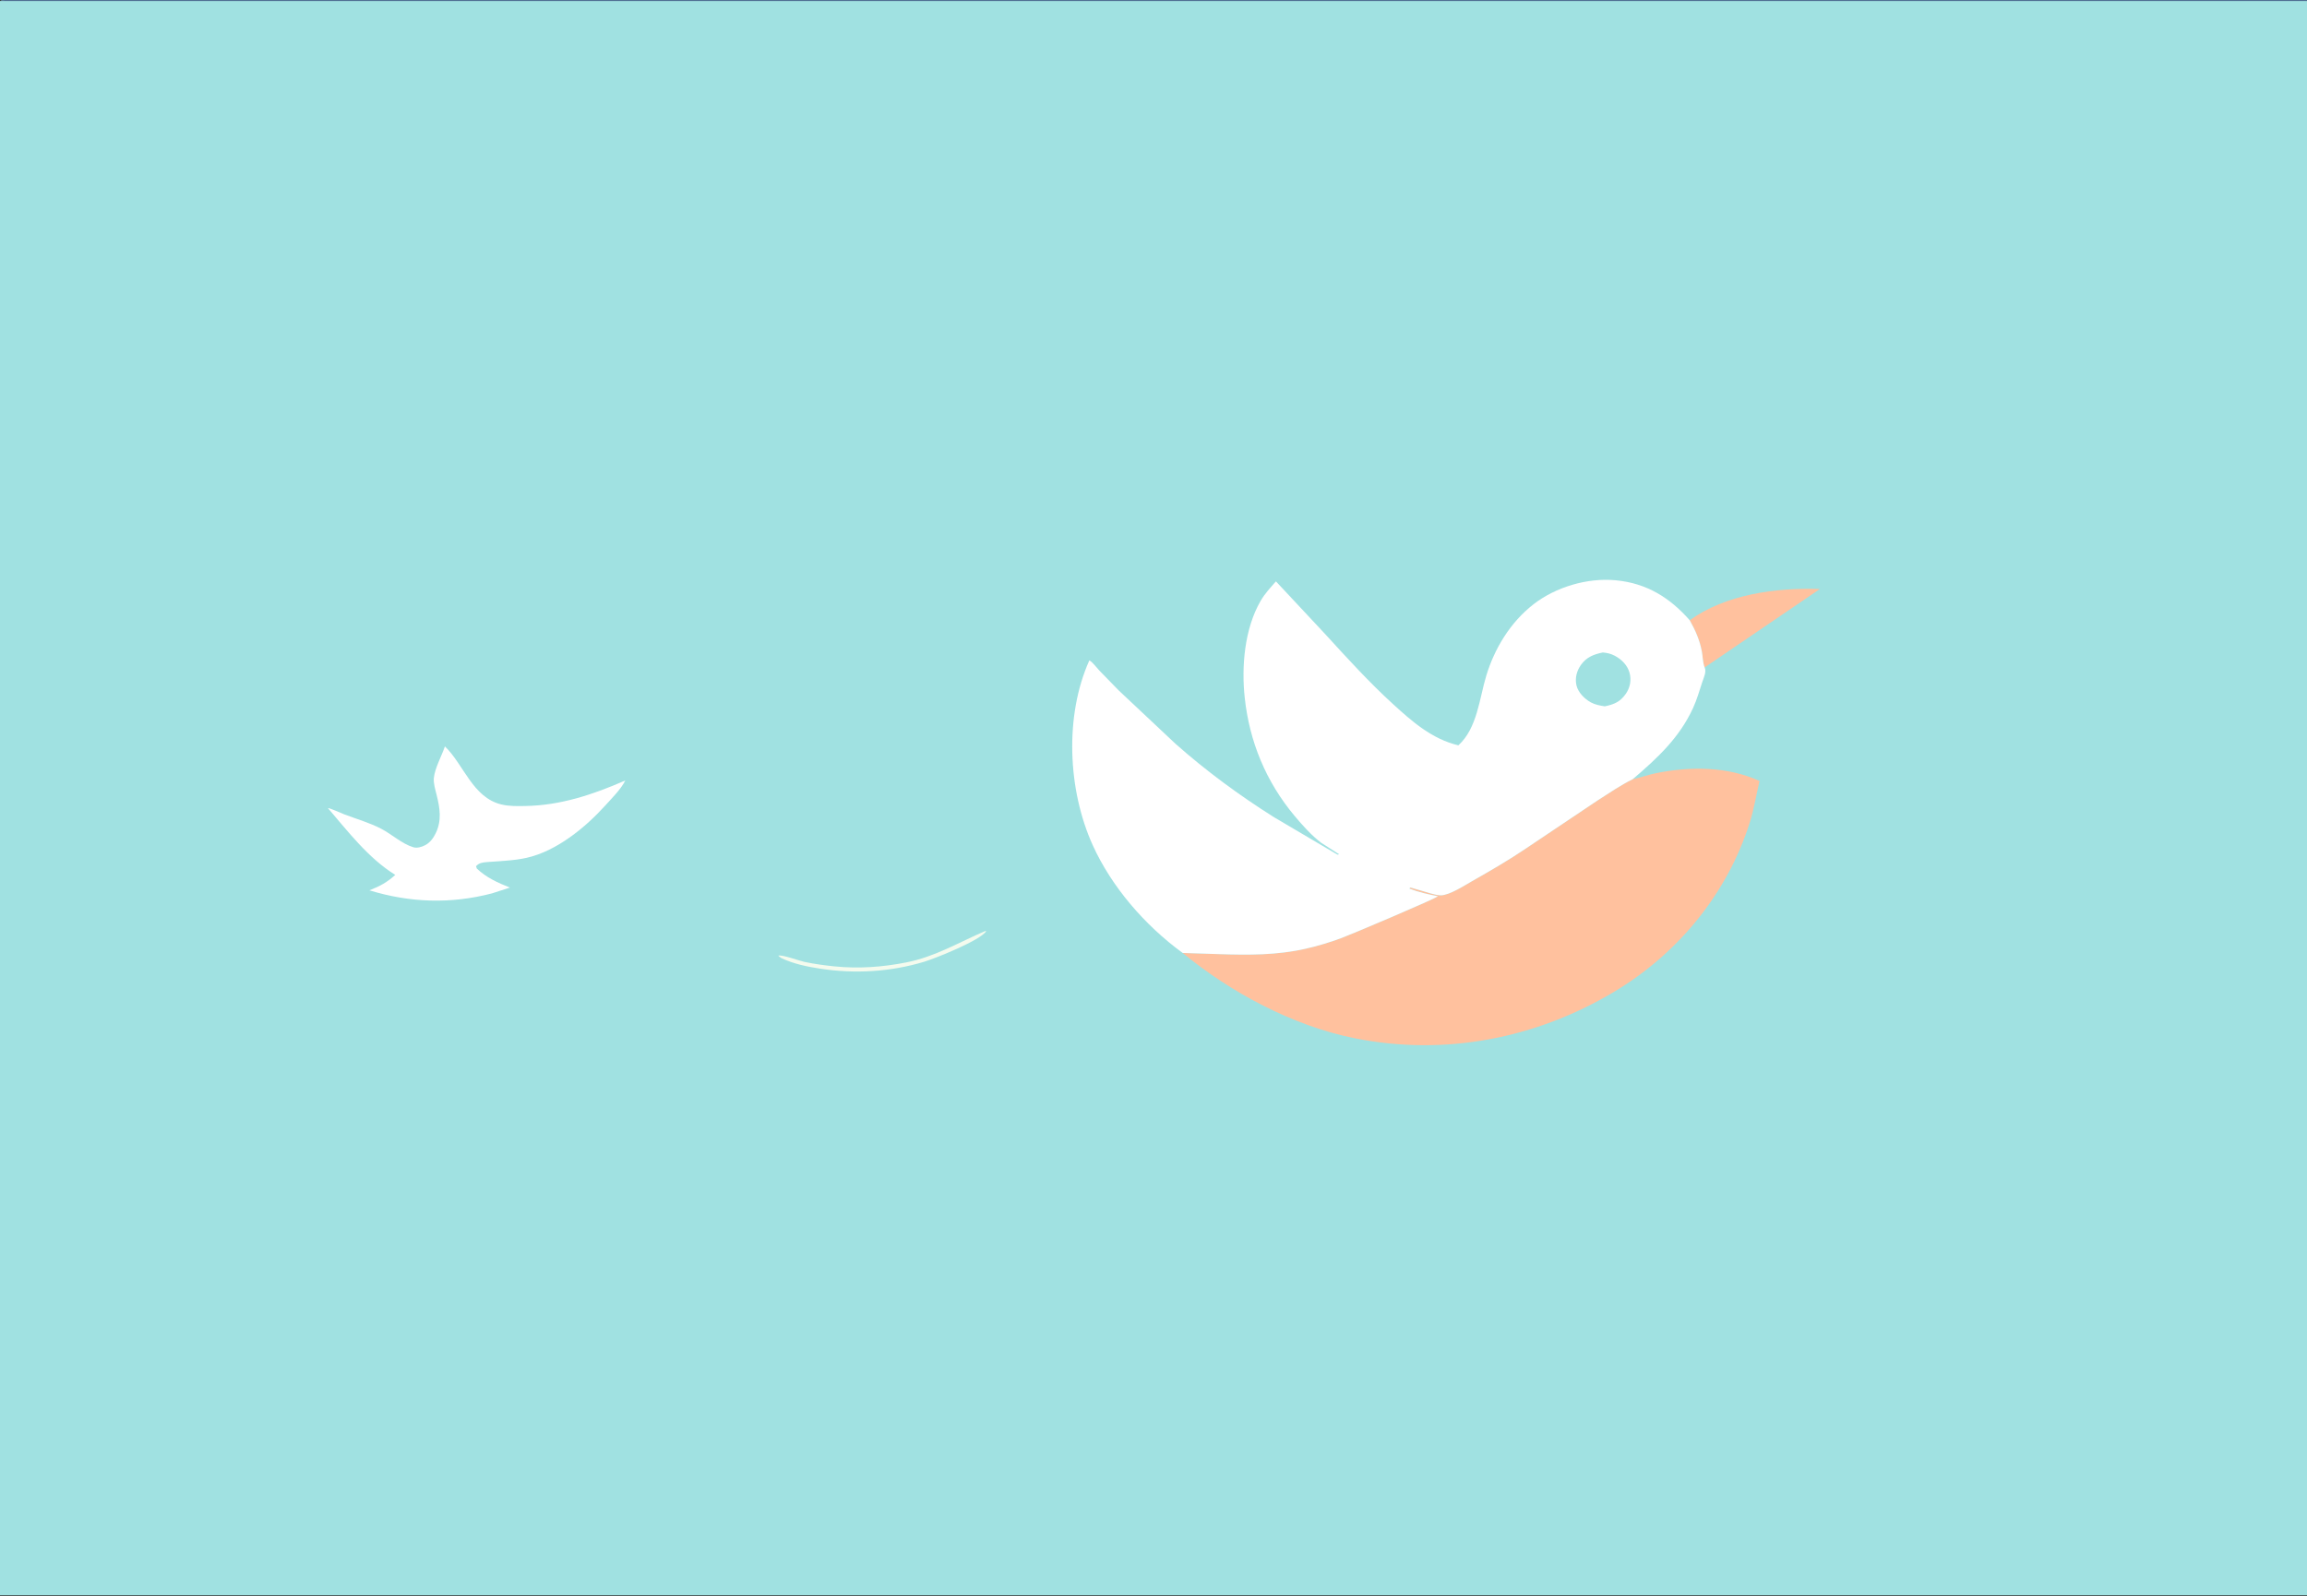 <?xml version="1.0" encoding="utf-8" ?>
<svg xmlns="http://www.w3.org/2000/svg" xmlns:xlink="http://www.w3.org/1999/xlink" width="302" height="209">
	<rect width="100%" height="100%" fill="#333333" stroke="none"/>
	<path fill="#A0E1E1" transform="scale(0.296 0.272)" d="M0 0.5C1.742 -0.289 3.722 -0.014 5.604 -0.015L16.242 -0.017L52.967 -0.024L188.528 -0.047L836.531 -0.047L979.008 -0.022L1012.03 -0.017C1014.82 -0.016 1021.03 -0.758 1023.45 0.25L1024 0.5L1024 768L-0 768L0 0.5Z"/>
	<path fill="#F4FBEE" transform="scale(0.296 0.272)" d="M435.612 448.25L436.197 448.258C433.532 452.737 413.653 461.361 408.818 462.959C394.01 467.855 378.119 468.907 362.764 466.33C356.788 465.328 351.007 464.026 345.582 461.25C345.023 460.886 344.656 460.527 344.192 460.055C345.818 459.441 353.563 462.563 355.821 463.076C360.117 464.053 364.524 464.721 368.903 465.207C379.703 466.407 390.345 465.579 400.956 463.277C413.666 460.519 424.05 453.651 435.612 448.25Z"/>
	<path fill="#507093" transform="scale(0.296 0.272)" d="M0 0.5C1.742 -0.289 3.722 -0.014 5.604 -0.015L16.242 -0.017L52.967 -0.024L188.528 -0.047L836.531 -0.047L979.008 -0.022L1012.03 -0.017C1014.82 -0.016 1021.03 -0.758 1023.45 0.25L1024 0.5L0 0.5Z"/>
	<path fill="#FFC19E" transform="scale(0.296 0.272)" d="M747.276 298.588C763.129 286.139 785.277 282.844 804.849 283.553L753.882 321.298C753.034 319.017 753.065 316.033 752.641 313.609C751.676 308.095 749.828 303.519 747.276 298.588Z"/>
	<path fill="white" transform="scale(0.296 0.272)" d="M196.764 359.32C205.074 368.034 209.001 383.87 221.645 387.25C225.161 388.19 228.859 388.08 232.474 388.01C248.106 387.707 262.565 382.377 276.534 375.721C274.683 379.852 270.568 384.305 267.636 387.825C258.943 398.263 246.269 409.715 232.814 412.98C227.077 414.373 221.106 414.47 215.252 415.016C213.28 415.2 211.847 415.4 210.522 417L210.862 418.115C215.003 422.402 220.094 424.988 225.521 427.28L217.593 430.07C199.392 435.258 181.329 434.594 163.373 428.61C168.111 426.562 171.124 424.82 174.808 421.174C162.92 413.165 153.843 400.192 145.038 389.043C145.691 388.861 151.33 391.658 152.35 392.075C157.82 394.313 163.414 396.057 168.594 398.974C173.123 401.523 177.907 406.295 182.75 407.855C184.491 408.416 186.466 407.757 188 406.897C190.208 405.66 191.667 403.421 192.68 401.164C195.442 395.008 194.552 389.045 193.109 382.742C192.541 380.261 191.615 377.01 191.875 374.458C192.372 369.59 195.287 364.048 196.764 359.32Z"/>
	<path fill="#FFC19E" transform="scale(0.296 0.272)" d="M722.093 375.098C725.594 374.336 728.865 372.976 732.363 372.21C747.597 368.878 763.954 368.944 778.159 375.951C776.69 382.742 775.708 389.572 773.75 396.259C763.992 429.586 742.648 458.853 713.35 477.782C679.158 499.873 639.155 508.511 599.238 499.853C571.6 493.859 543.959 477.532 523.034 458.751L539.153 459.318C552.152 459.785 564.804 459.864 577.511 456.702C582.73 455.403 588.009 453.69 593.004 451.69C597.303 449.968 635.299 432.468 635.914 431.448C631.63 430.542 627.288 429.487 623.255 427.75L623.75 427.255L628.253 428.657C630.69 429.39 634.756 431.017 637.216 431.007C641.013 430.993 647.805 426.187 650.996 424.211C659.121 419.18 667.216 414.09 674.91 408.411L706.706 385.209C711.766 381.711 716.662 378.019 722.093 375.098Z"/>
	<path fill="white" transform="scale(0.296 0.272)" d="M523.034 458.751C506.117 445.311 491.535 426.76 483.25 406.852C472.194 380.285 470.731 344.596 481.775 317.888C483.437 319.033 484.854 321.252 486.196 322.809L494.732 332.356L519.889 358.085C533.316 371.058 548.05 382.86 563.444 393.422L591.5 411.424L592.225 411.25L584.28 405.708C579.983 402.146 576.036 397.333 572.625 392.906C559.773 376.225 552.585 356.907 550.491 335.991C548.988 320.979 550.334 302.728 557.521 289.25C559.341 285.837 561.852 282.87 564.286 279.885L586.247 305.469C595.864 316.934 605.499 328.46 616.121 339.016C624.461 347.304 633.277 355.786 644.963 358.814C653.345 350.549 654.271 336.114 657.317 325.227C660.952 312.232 667.91 299.539 678.343 290.776C687.971 282.69 701.878 278.056 714.478 279.337C728.463 280.759 738.624 287.905 747.276 298.588C749.828 303.519 751.676 308.095 752.641 313.609C753.065 316.033 753.034 319.017 753.882 321.298C754.756 323.472 753.517 326.095 752.861 328.248C751.567 332.494 750.491 336.718 748.761 340.823C742.764 355.049 733.197 364.777 722.093 375.098C716.662 378.019 711.766 381.711 706.706 385.209L674.91 408.411C667.216 414.09 659.121 419.18 650.996 424.211C647.805 426.187 641.013 430.993 637.216 431.007C634.756 431.017 630.69 429.39 628.253 428.657L623.75 427.255L623.255 427.75C627.288 429.487 631.63 430.542 635.914 431.448C635.299 432.468 597.303 449.968 593.004 451.69C588.009 453.69 582.73 455.403 577.511 456.702C564.804 459.864 552.152 459.785 539.153 459.318L523.034 458.751Z"/>
	<path fill="#A0E1E1" transform="scale(0.296 0.272)" d="M708.836 314.104C710.771 314.278 712.416 314.708 714.119 315.678C717.274 317.474 719.789 320.365 720.683 323.938C721.546 327.385 720.925 331.024 719.012 334.011C716.59 337.794 713.956 339.084 709.715 340.037C707.52 339.647 705.437 339.264 703.505 338.101C700.654 336.384 697.877 333.23 697.185 329.917C696.467 326.475 697.273 323.005 699.177 320.086C701.566 316.425 704.716 315.009 708.836 314.104Z"/>
</svg>
